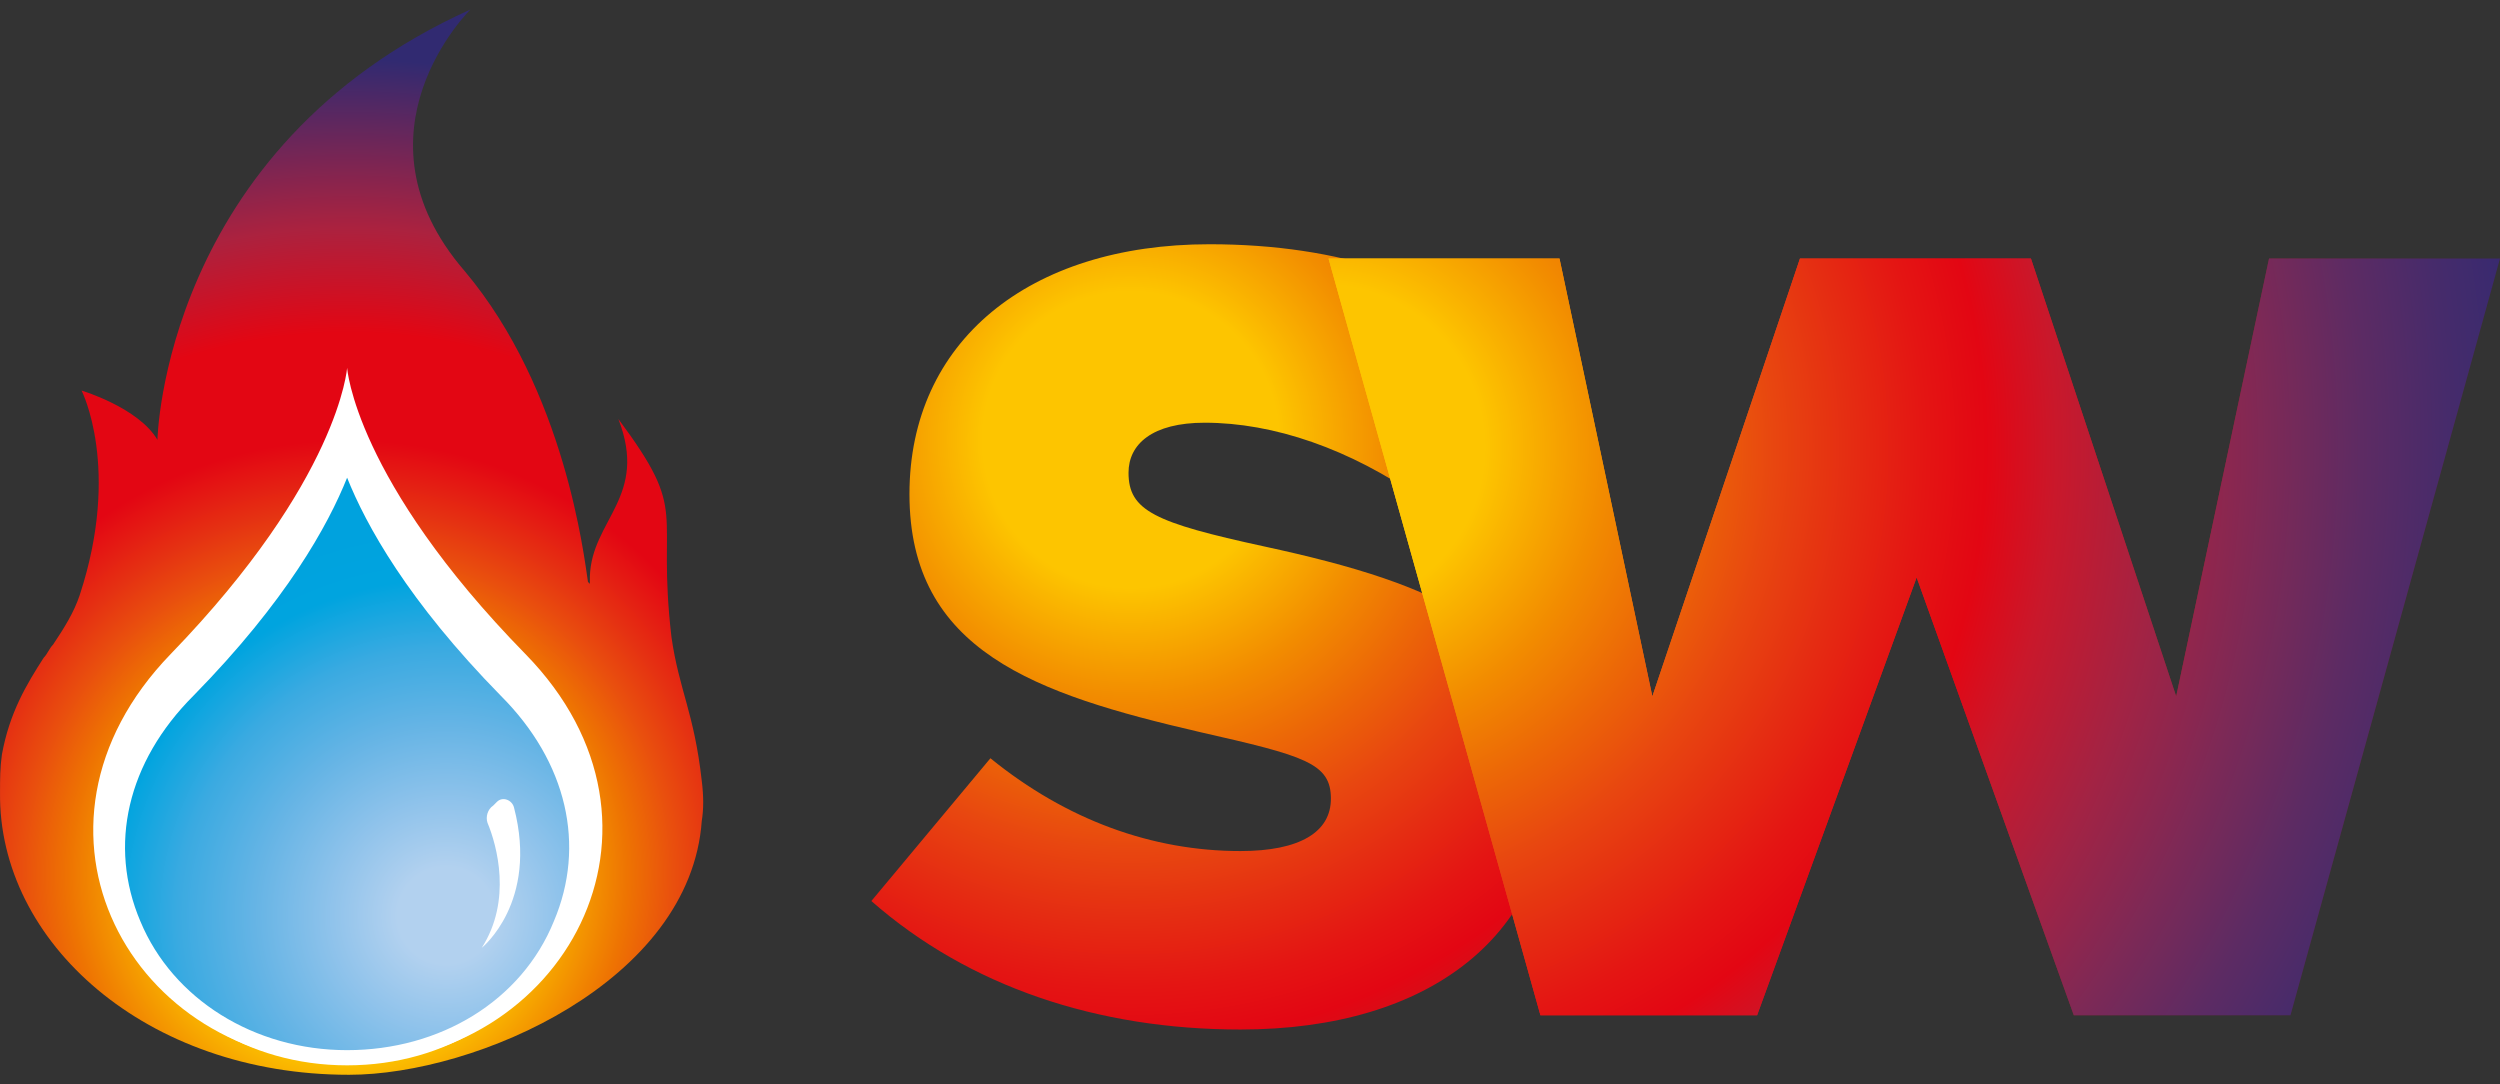<svg width="83" height="36" viewBox="0 0 83 36" fill="none" xmlns="http://www.w3.org/2000/svg">
<rect x="0" y="0" width="83" height="36" fill="#333333" stroke="none"/>
<path d="M16.31 27.188C16.625 27.943 17.128 29.768 16.121 31.341C16.121 31.341 18.01 29.831 17.191 26.684C17.128 26.433 16.814 26.307 16.625 26.495C16.562 26.558 16.562 26.558 16.499 26.621C16.31 26.747 16.184 26.936 16.31 27.188Z" fill="white"/>
<path d="M23.299 25.929C23.047 23.664 22.544 22.909 22.292 21.146C21.788 16.804 22.921 17.119 20.529 13.91C21.536 16.49 19.647 17.245 19.584 19.133C19.584 19.259 19.584 19.322 19.584 19.384C19.584 19.384 19.584 19.384 19.521 19.322C19.395 18.503 18.765 12.966 15.428 9.001C11.461 4.407 15.617 0.317 15.617 0.317C5.416 4.911 5.227 14.602 5.227 14.602C4.597 13.532 2.708 12.966 2.708 12.966C2.708 12.966 4.031 15.546 2.645 19.762C2.456 20.328 2.142 20.832 1.764 21.398C1.638 21.524 1.575 21.713 1.449 21.839C0.882 22.72 0.315 23.664 0.064 25.048C0.001 25.489 0.001 25.866 0.001 26.307C-0.062 31.278 4.849 35.683 11.587 35.683C15.806 35.683 22.921 32.6 23.299 27.251C23.362 26.873 23.362 26.433 23.299 25.929Z" fill="url(#paint0_radial)"/>
<path d="M11.524 35.117C8.061 35.117 5.038 33.229 3.779 30.271C2.582 27.439 3.338 24.293 5.731 21.839C9.824 17.685 11.083 14.539 11.461 13.091C11.839 14.539 13.098 17.622 17.191 21.839C19.647 24.293 20.34 27.502 19.143 30.271C18.01 33.229 14.987 35.117 11.524 35.117Z" fill="white"/>
<path d="M11.524 13.721C12.091 15.357 13.476 18.252 17.128 21.965C19.521 24.356 20.214 27.502 19.08 30.208C17.884 33.103 14.861 34.991 11.524 34.991C8.187 34.991 5.164 33.103 3.968 30.208C2.834 27.439 3.527 24.356 5.92 21.965C9.572 18.189 11.02 15.294 11.524 13.721ZM11.524 12.21C11.524 12.21 11.272 15.923 5.668 21.713C0.064 27.502 4.345 35.306 11.524 35.306C18.703 35.306 23.047 27.439 17.443 21.713C11.776 15.923 11.524 12.21 11.524 12.21Z" fill="white"/>
<path d="M11.524 35.18C8.376 35.18 5.542 33.418 4.409 30.712C3.338 28.132 4.031 25.237 6.235 22.971C9.761 19.384 11.083 16.616 11.524 15.105C11.965 16.553 13.287 19.322 16.814 22.971C19.017 25.237 19.71 28.132 18.64 30.712C17.506 33.418 14.736 35.18 11.524 35.18Z" fill="url(#paint1_radial)"/>
<path d="M11.524 15.86C12.154 17.434 13.539 19.951 16.625 23.097C18.828 25.3 19.458 28.069 18.388 30.586C17.317 33.229 14.61 34.865 11.524 34.865C8.438 34.865 5.731 33.166 4.66 30.586C3.59 28.069 4.22 25.3 6.423 23.097C9.509 19.951 10.894 17.434 11.524 15.86ZM11.524 13.91C11.524 13.91 11.335 17.371 6.046 22.72C0.756 28.069 4.849 35.369 11.524 35.369C18.199 35.369 22.229 28.069 17.002 22.72C11.776 17.371 11.524 13.91 11.524 13.91Z" fill="white"/>
<path d="M16.184 27.314C16.499 28.069 17.002 29.894 15.995 31.467C15.995 31.467 17.884 29.957 17.065 26.81C17.002 26.558 16.688 26.433 16.499 26.621C16.436 26.684 16.436 26.684 16.373 26.747C16.184 26.873 16.121 27.125 16.184 27.314Z" fill="white"/>
<path d="M28.929 29.914L32.882 25.174C35.411 27.228 38.257 28.255 41.182 28.255C43.158 28.255 44.186 27.623 44.186 26.517C44.186 25.332 43.316 25.095 39.838 24.305C34.383 23.041 30.194 21.619 30.194 16.404C30.194 11.348 34.146 8.109 40.154 8.109C44.502 8.109 47.901 9.294 50.747 11.506L47.19 16.562C44.818 14.903 42.289 14.034 39.996 14.034C38.257 14.034 37.467 14.745 37.467 15.694C37.467 16.957 38.336 17.352 41.972 18.142C47.822 19.407 51.538 20.987 51.538 25.727C51.538 31.02 47.506 34.18 41.182 34.18C36.439 34.18 32.17 32.758 28.929 29.914Z" fill="url(#paint2_radial)"/>
<path d="M44.107 8.583H51.775L54.858 23.12L59.759 8.583H67.427L72.249 23.12L75.332 8.583H83L76.044 33.706H68.85L63.633 19.17L58.336 33.706H51.142L44.107 8.583Z" fill="url(#paint3_radial)"/>
<path d="M44.107 8.583H51.775L54.858 23.12L59.759 8.583H67.427L72.249 23.12L75.332 8.583H83L76.043 33.706H68.85L63.632 19.169L58.336 33.706H51.142L44.107 8.583Z" fill="url(#paint4_radial)"/>
<defs>
<radialGradient id="paint0_radial" cx="0" cy="0" r="1" gradientUnits="userSpaceOnUse" gradientTransform="translate(11.561 29.093) scale(29.18 29.162)">
<stop offset="0.21" stop-color="#FDC500"/>
<stop offset="0.262" stop-color="#F59E00"/>
<stop offset="0.319" stop-color="#EE7402"/>
<stop offset="0.373" stop-color="#E94F0E"/>
<stop offset="0.422" stop-color="#E53112"/>
<stop offset="0.465" stop-color="#E41813"/>
<stop offset="0.497" stop-color="#E30613"/>
<stop offset="0.62" stop-color="#E30613"/>
<stop offset="0.74" stop-color="#AB223F"/>
<stop offset="0.933" stop-color="#312A71"/>
</radialGradient>
<radialGradient id="paint1_radial" cx="0" cy="0" r="1" gradientUnits="userSpaceOnUse" gradientTransform="translate(14.803 30.41) scale(13.147 13.139)">
<stop offset="0.122" stop-color="#B2D1EF"/>
<stop offset="0.286" stop-color="#90C3EB"/>
<stop offset="0.485" stop-color="#65B4E5"/>
<stop offset="0.676" stop-color="#3AAAE1"/>
<stop offset="0.852" stop-color="#00A4DF"/>
<stop offset="1" stop-color="#00A2DE"/>
</radialGradient>
<radialGradient id="paint2_radial" cx="0" cy="0" r="1" gradientUnits="userSpaceOnUse" gradientTransform="translate(37.53 14.583) scale(40.412 40.386)">
<stop offset="0.122" stop-color="#FDC500"/>
<stop offset="0.147" stop-color="#FAB500"/>
<stop offset="0.212" stop-color="#F28C00"/>
<stop offset="0.277" stop-color="#EC6707"/>
<stop offset="0.339" stop-color="#E84610"/>
<stop offset="0.397" stop-color="#E52C12"/>
<stop offset="0.451" stop-color="#E41513"/>
<stop offset="0.497" stop-color="#E30613"/>
<stop offset="0.557" stop-color="#C3191E"/>
<stop offset="0.649" stop-color="#952228"/>
<stop offset="0.736" stop-color="#6F272E"/>
<stop offset="0.817" stop-color="#522832"/>
<stop offset="0.891" stop-color="#3D2934"/>
<stop offset="0.954" stop-color="#302934"/>
<stop offset="1" stop-color="#2A2935"/>
</radialGradient>
<radialGradient id="paint3_radial" cx="0" cy="0" r="1" gradientUnits="userSpaceOnUse" gradientTransform="translate(43.668 14.804) scale(44.858 44.829)">
<stop offset="0.122" stop-color="#FDC500"/>
<stop offset="0.147" stop-color="#FAB500"/>
<stop offset="0.212" stop-color="#F28C00"/>
<stop offset="0.277" stop-color="#EC6707"/>
<stop offset="0.339" stop-color="#E84610"/>
<stop offset="0.397" stop-color="#E52C12"/>
<stop offset="0.451" stop-color="#E41513"/>
<stop offset="0.497" stop-color="#E30613"/>
<stop offset="0.557" stop-color="#C3191E"/>
<stop offset="0.649" stop-color="#952228"/>
<stop offset="0.736" stop-color="#6F272E"/>
<stop offset="0.817" stop-color="#522832"/>
<stop offset="0.891" stop-color="#3D2934"/>
<stop offset="0.954" stop-color="#302934"/>
<stop offset="1" stop-color="#2A2935"/>
</radialGradient>
<radialGradient id="paint4_radial" cx="0" cy="0" r="1" gradientUnits="userSpaceOnUse" gradientTransform="translate(43.667 14.804) scale(44.858 44.829)">
<stop offset="0.122" stop-color="#FDC500"/>
<stop offset="0.147" stop-color="#FAB500"/>
<stop offset="0.212" stop-color="#F28C00"/>
<stop offset="0.277" stop-color="#EC6707"/>
<stop offset="0.339" stop-color="#E84610"/>
<stop offset="0.397" stop-color="#E52C12"/>
<stop offset="0.451" stop-color="#E41513"/>
<stop offset="0.497" stop-color="#E30613"/>
<stop offset="0.55" stop-color="#C9182B"/>
<stop offset="0.63" stop-color="#A22344"/>
<stop offset="0.707" stop-color="#7D2956"/>
<stop offset="0.778" stop-color="#5D2B63"/>
<stop offset="0.843" stop-color="#462B6B"/>
<stop offset="0.899" stop-color="#372A70"/>
<stop offset="0.939" stop-color="#312A71"/>
</radialGradient>
</defs>
</svg>

